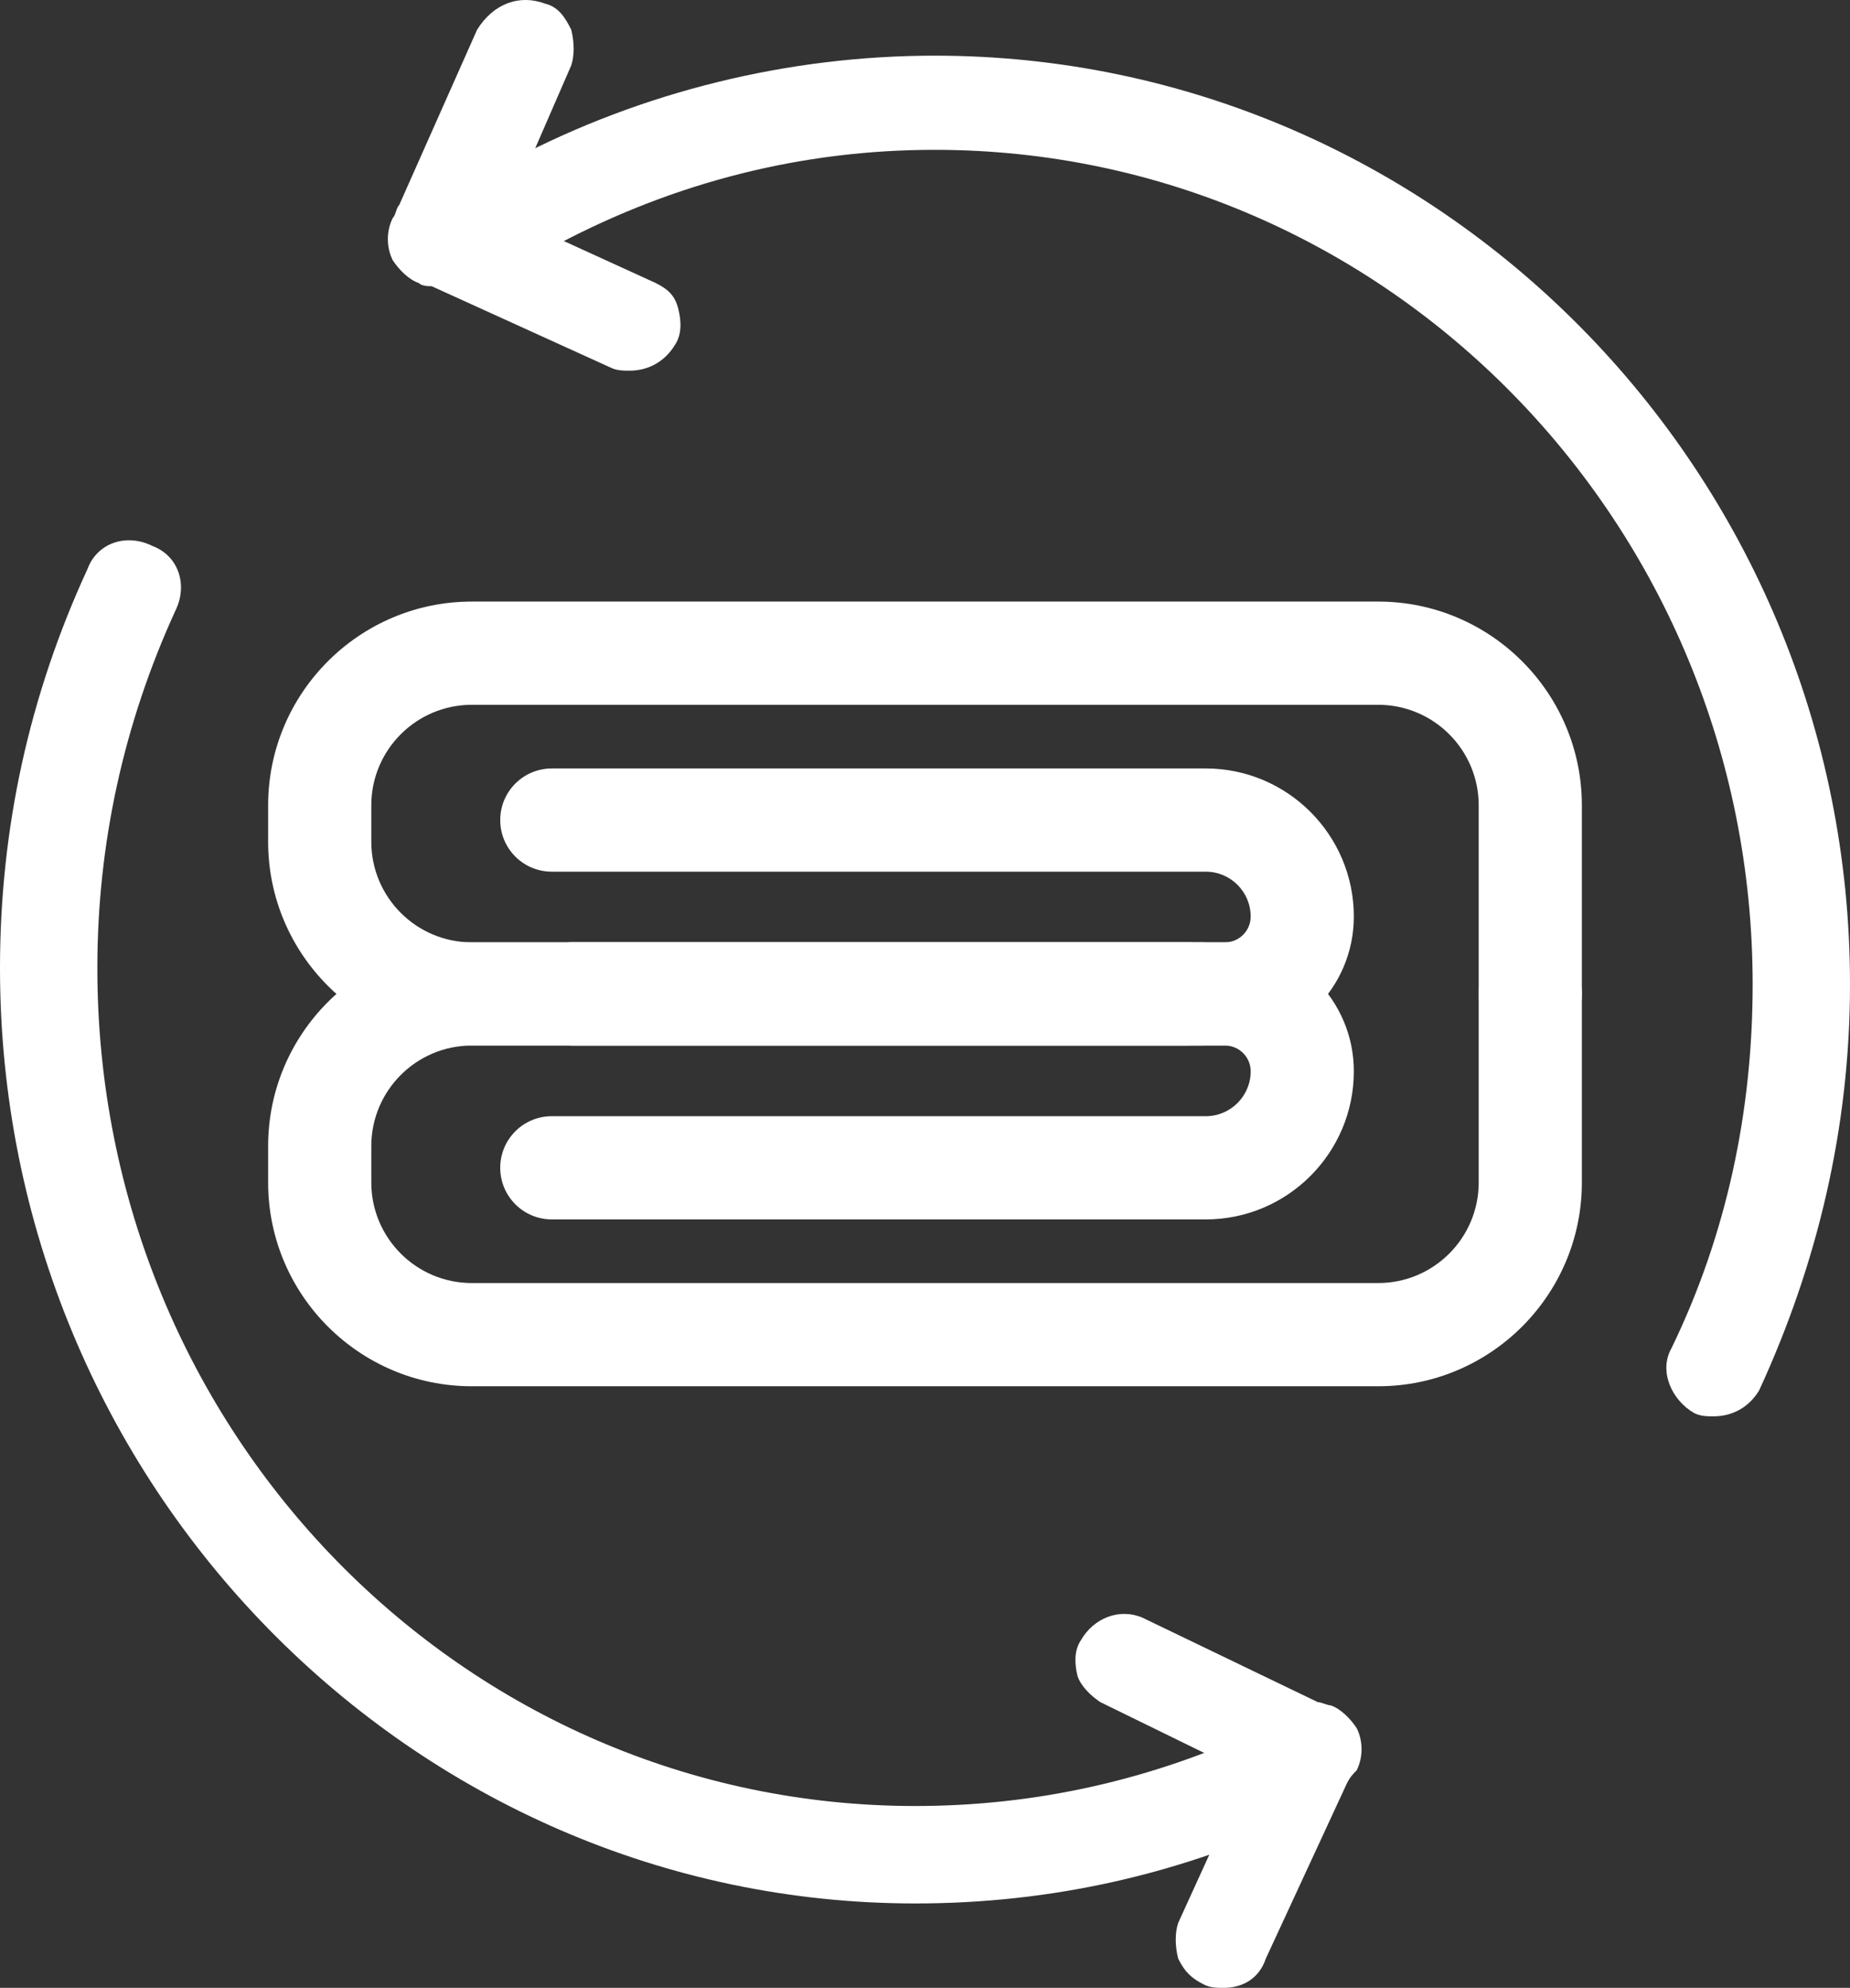 <svg xmlns="http://www.w3.org/2000/svg" xmlns:xlink="http://www.w3.org/1999/xlink" fill="none" version="1.1" width="50.911" height="54.675" viewBox="0 0 50.911 54.675"><rect x="0" y="0" width="50.911" height="54.675" fill="#333333" stroke="none"/><g><g><g><g><g><path d="M17.328,10.195C17.149,10.195,16.97,10.195,16.792,10.105C16.792,10.105,11.879,7.872,11.879,7.872C11.79,7.872,11.611,7.872,11.522,7.783C11.254,7.694,10.986,7.426,10.808,7.158C10.629,6.8,10.629,6.354,10.808,5.997C10.897,5.907,10.897,5.728,10.986,5.639C10.986,5.639,13.13,0.816,13.13,0.816C13.576,0.102,14.291,-0.167,15.005,0.102C15.363,0.191,15.541,0.459,15.72,0.816C15.809,1.173,15.809,1.531,15.72,1.799C15.72,1.799,13.933,5.907,13.933,5.907C13.933,5.907,18.042,7.783,18.042,7.783C18.4,7.961,18.578,8.14,18.667,8.498C18.757,8.855,18.757,9.212,18.578,9.48C18.31,9.927,17.863,10.195,17.328,10.195C17.328,10.195,17.328,10.195,17.328,10.195C17.328,10.195,17.328,10.195,17.328,10.195Z" fill="#FFFFFF" fill-opacity="1"/></g></g></g><g><g><g><path d="M33.673,54.675C33.495,54.675,33.316,54.675,33.137,54.586C32.78,54.407,32.601,54.229,32.423,53.871C32.333,53.514,32.333,53.157,32.423,52.889C32.423,52.889,34.298,48.78,34.298,48.78C34.298,48.78,30.279,46.815,30.279,46.815C30.011,46.637,29.743,46.369,29.654,46.101C29.564,45.743,29.564,45.386,29.743,45.118C30.1,44.493,30.815,44.225,31.44,44.493C31.44,44.493,36.263,46.815,36.263,46.815C36.353,46.815,36.531,46.905,36.62,46.905C36.888,46.994,37.157,47.262,37.335,47.53C37.514,47.887,37.514,48.334,37.335,48.691C37.246,48.78,37.157,48.87,37.067,49.048C37.067,49.048,34.834,53.871,34.834,53.871C34.656,54.407,34.209,54.675,33.673,54.675C33.673,54.675,33.673,54.675,33.673,54.675C33.673,54.675,33.673,54.675,33.673,54.675Z" fill="#FFFFFF" fill-opacity="1"/></g></g></g><g><g><g><path d="M25.188,52.353C11.343,52.353,4.54747e-13,40.831,4.54747e-13,26.629C4.54747e-13,22.789,0.804,19.126,2.411,15.643C2.679,14.928,3.483,14.66,4.198,15.018C4.913,15.286,5.18,16.09,4.823,16.804C3.394,19.93,2.679,23.235,2.679,26.629C2.679,39.402,12.772,49.673,25.188,49.673C28.493,49.673,31.708,48.959,34.745,47.53C35.37,47.173,36.174,47.53,36.531,48.155C36.888,48.78,36.531,49.584,35.906,49.942C32.512,51.549,28.939,52.353,25.188,52.353C25.188,52.353,25.188,52.353,25.188,52.353C25.188,52.353,25.188,52.353,25.188,52.353ZM47.16,38.955C46.982,38.955,46.803,38.955,46.624,38.866C45.999,38.509,45.642,37.705,45.999,37.08C47.518,33.953,48.232,30.559,48.232,27.076C48.232,14.392,38.139,4.121,25.724,4.121C22.062,4.121,18.578,5.014,15.363,6.711C14.737,7.068,13.933,6.8,13.576,6.175C13.219,5.55,13.487,4.746,14.112,4.389C17.685,2.513,21.704,1.531,25.724,1.531C39.568,1.531,50.911,12.963,50.911,27.076C50.911,31.006,50.018,34.757,48.411,38.241C48.143,38.687,47.696,38.955,47.16,38.955C47.16,38.955,47.16,38.955,47.16,38.955C47.16,38.955,47.16,38.955,47.16,38.955Z" fill="#FFFFFF" fill-opacity="1"/></g></g></g></g><g><g><g><path d="M42.112,28.757C41.328,28.757,40.693,28.122,40.693,27.337C40.693,27.337,40.693,22.149,40.693,22.149C40.693,20.625,39.453,19.385,37.929,19.385C37.929,19.385,12.982,19.385,12.982,19.385C11.458,19.385,10.218,20.625,10.218,22.149C10.218,22.149,10.218,23.154,10.218,23.154C10.218,24.678,11.458,25.918,12.982,25.918C12.982,25.918,32.711,25.918,32.711,25.918C33.495,25.918,34.13,26.553,34.13,27.337C34.13,28.122,33.495,28.757,32.711,28.757C32.711,28.757,12.982,28.757,12.982,28.757C9.893,28.757,7.379,26.243,7.379,23.154C7.379,23.154,7.379,22.149,7.379,22.149C7.379,19.06,9.893,16.546,12.982,16.546C12.982,16.546,37.929,16.546,37.929,16.546C41.018,16.546,43.532,19.06,43.532,22.149C43.532,22.149,43.532,27.337,43.532,27.337C43.532,28.122,42.897,28.757,42.112,28.757C42.112,28.757,42.112,28.757,42.112,28.757Z" fill="#FFFFFF" fill-opacity="1"/></g></g><g><g><path d="M33.71,28.757C33.71,28.757,15.747,28.757,15.747,28.757C14.963,28.757,14.328,28.122,14.328,27.337C14.328,26.553,14.963,25.918,15.747,25.918C15.747,25.918,33.71,25.918,33.71,25.918C34.1,25.918,34.418,25.601,34.418,25.21C34.418,24.529,33.864,23.975,33.183,23.975C33.183,23.975,15.186,23.975,15.186,23.975C14.401,23.975,13.766,23.34,13.766,22.556C13.766,21.771,14.401,21.136,15.186,21.136C15.186,21.136,33.183,21.136,33.183,21.136C35.43,21.136,37.257,22.964,37.257,25.21C37.257,27.166,35.666,28.757,33.71,28.757C33.71,28.757,33.71,28.757,33.71,28.757Z" fill="#FFFFFF" fill-opacity="1"/></g></g><g><g><path d="M37.929,38.128C37.929,38.128,12.982,38.128,12.982,38.128C9.893,38.128,7.379,35.615,7.379,32.525C7.379,32.525,7.379,31.521,7.379,31.521C7.379,28.432,9.893,25.918,12.982,25.918C12.982,25.918,33.069,25.918,33.069,25.918C33.853,25.918,34.488,26.553,34.488,27.337C34.488,28.122,33.853,28.757,33.069,28.757C33.069,28.757,12.982,28.757,12.982,28.757C11.458,28.757,10.218,29.997,10.218,31.521C10.218,31.521,10.218,32.525,10.218,32.525C10.218,34.049,11.458,35.289,12.982,35.289C12.982,35.289,37.929,35.289,37.929,35.289C39.453,35.289,40.693,34.049,40.693,32.525C40.693,32.525,40.693,27.337,40.693,27.337C40.693,26.553,41.328,25.918,42.112,25.918C42.897,25.918,43.532,26.553,43.532,27.337C43.532,27.337,43.532,32.525,43.532,32.525C43.532,35.615,41.018,38.128,37.929,38.128C37.929,38.128,37.929,38.128,37.929,38.128Z" fill="#FFFFFF" fill-opacity="1"/></g></g><g><g><path d="M33.183,33.539C33.183,33.539,15.186,33.539,15.186,33.539C14.401,33.539,13.766,32.903,13.766,32.119C13.766,31.335,14.401,30.7,15.186,30.7C15.186,30.7,33.183,30.7,33.183,30.7C33.864,30.7,34.418,30.146,34.418,29.465C34.418,29.074,34.1,28.757,33.71,28.757C33.71,28.757,15.747,28.757,15.747,28.757C14.963,28.757,14.328,28.122,14.328,27.337C14.328,26.553,14.963,25.918,15.747,25.918C15.747,25.918,33.71,25.918,33.71,25.918C35.666,25.918,37.257,27.509,37.257,29.465C37.257,31.711,35.43,33.539,33.183,33.539C33.183,33.539,33.183,33.539,33.183,33.539Z" fill="#FFFFFF" fill-opacity="1"/></g></g></g></g></svg>